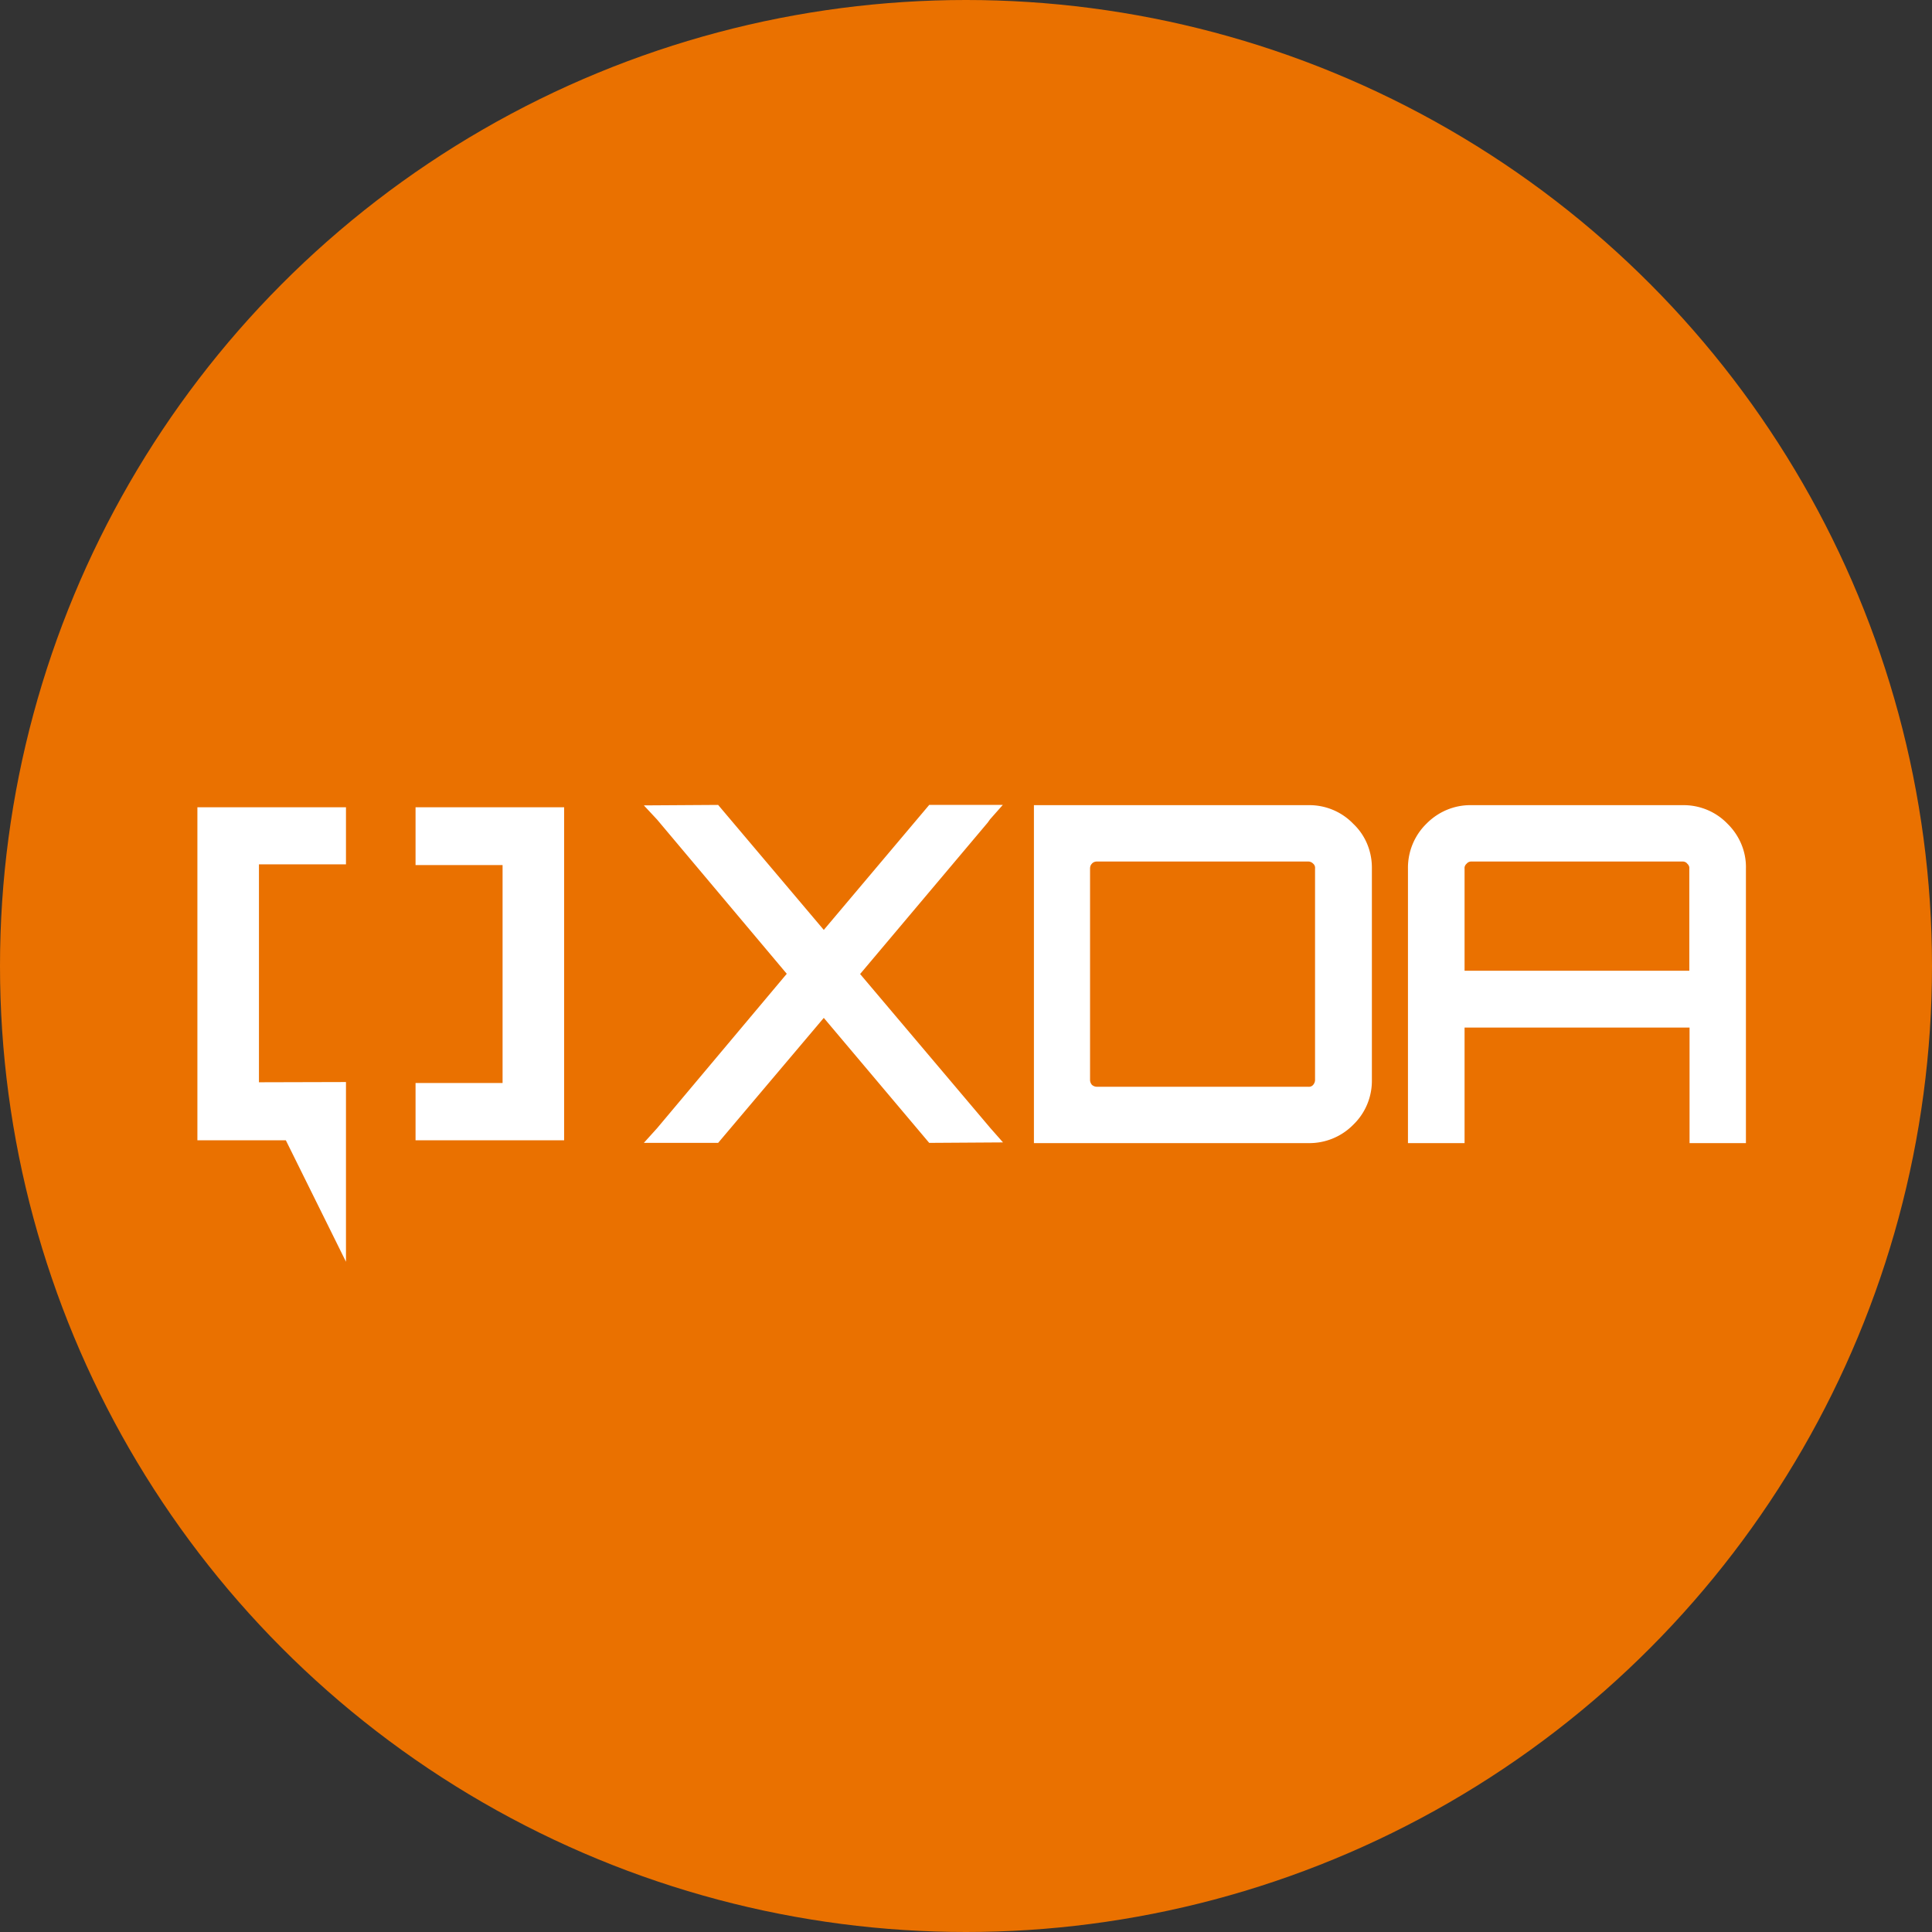 <svg xmlns="http://www.w3.org/2000/svg" viewBox="0 0 1024 1024">
  <rect x="0" y="0" width="1024" height="1024" fill="#333333" stroke="none"/>
  <circle cx="512" cy="512" r="512" fill="#ea7100"/>
  <path fill="#fff" d="M220.25 458.5v-30.625H299v176.5h-78.75V574h46.125V458.5H220.25zm-36.875-.25v-30.375h-78.75v176.5H151.5l31.875 64.375V573.5l-46.125.125v-115.5h46.125zM523.5 436l1.25-1.75 6.75-7.625h-39l-55.875 66.25-56-66.25-39.375.25 7 7.5 68.75 81.75L348.25 598l-7 7.75h39.375l56-66.25 55.875 66.25 39.125-.25L525 598l-69.125-81.75L523.5 436zm170-9.25H548v179.125h145.5c8.875.125 17.5-3.375 23.75-9.75 6.5-6.25 10-14.875 9.875-23.75v-112c.125-9-3.375-17.625-9.875-23.75-6.25-6.5-14.875-10-23.75-9.875zm3.5 145.625c0 1-.375 1.875-1 2.625s-1.625 1.125-2.625 1h-112c-1 0-1.875-.375-2.625-1-.625-.75-1-1.625-1-2.625v-112c0-1 .25-1.875 1-2.625.625-.75 1.625-1.125 2.625-1.125h112c1 0 1.875.375 2.625 1.125.75.625 1.125 1.625 1 2.625v112zm218.625-135.75c-6.25-6.5-14.875-10-23.75-9.875H779.75c-9-.125-17.5 3.5-23.75 9.875-6.375 6.25-9.875 14.875-9.75 23.75v145.5h30v-61.25H895.5v61.25h29.875v-145.5c.25-8.875-3.375-17.5-9.75-23.75zM895.5 514.5H776.25v-54.125c-.125-1 .375-2 1.125-2.625a3.078 3.078 0 0 1 2.375-1.125h112.125c.875 0 1.875.375 2.375 1.125.75.625 1.25 1.625 1.125 2.625V514.5z"/>
</svg>
